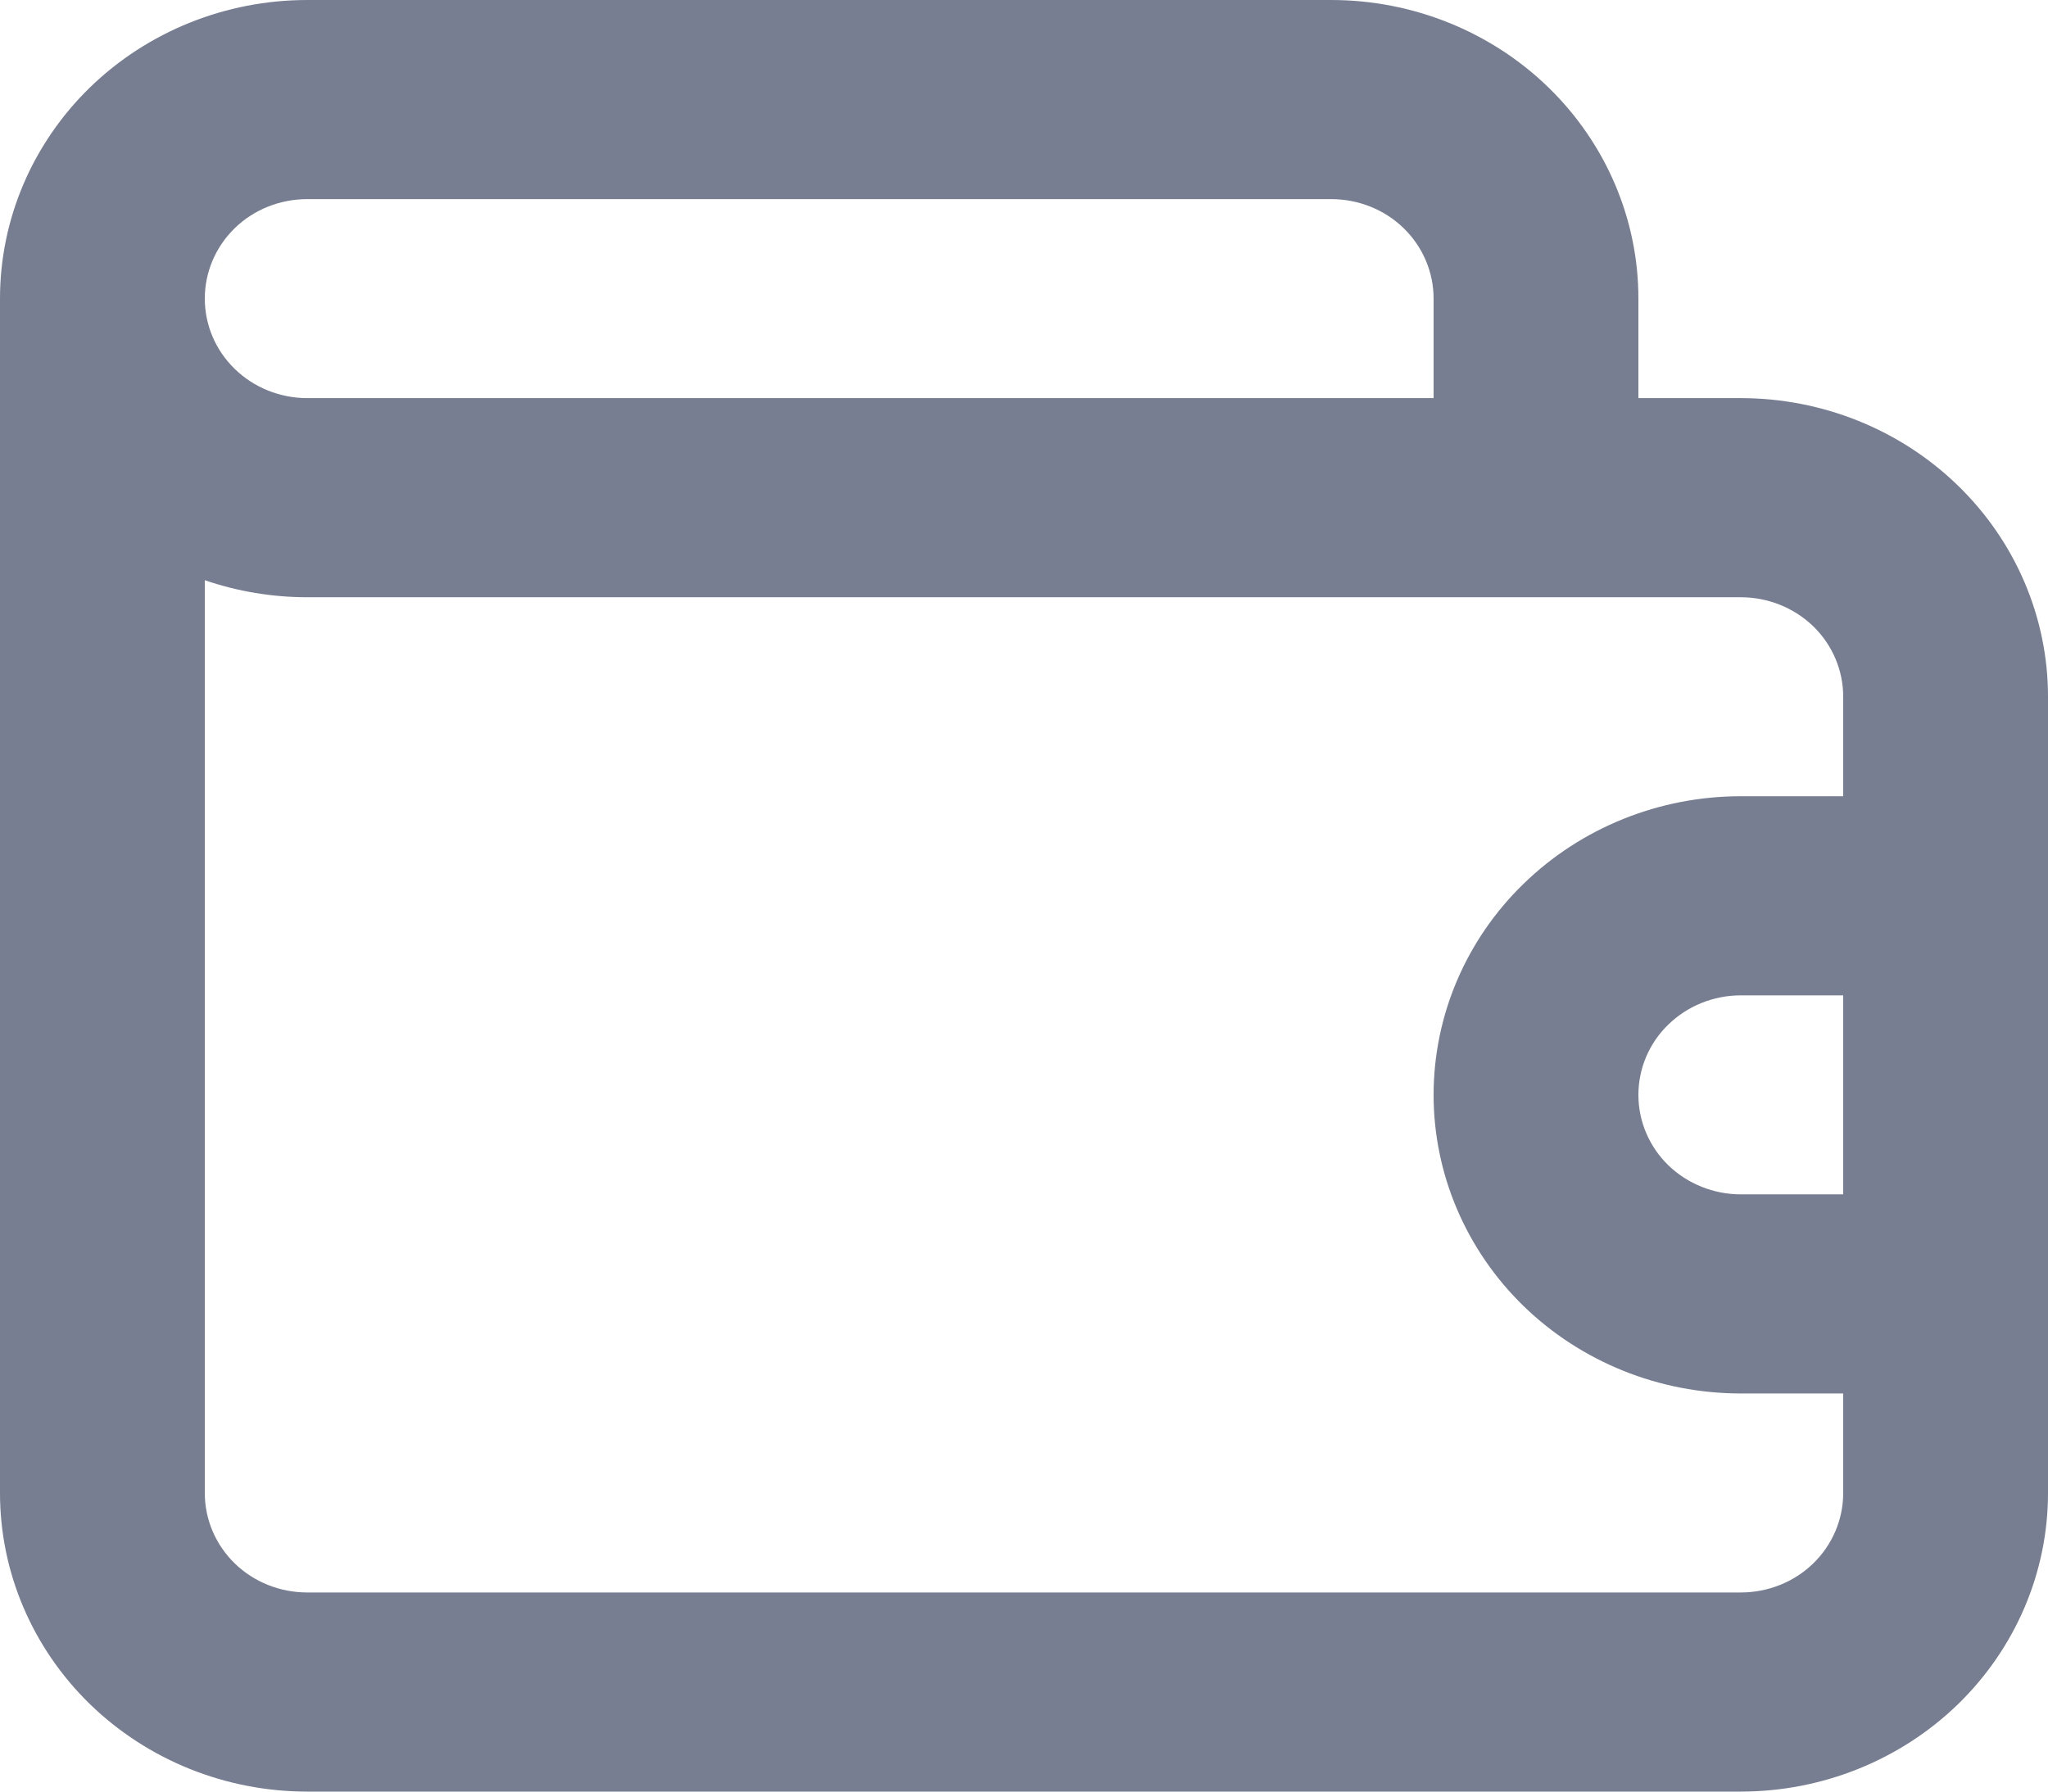 <svg width="16" height="14" viewBox="0 0 16 14" fill="none" xmlns="http://www.w3.org/2000/svg">
<path d="M13.6 3.111H12.8V2.333C12.8 1.714 12.547 1.121 12.097 0.683C11.647 0.246 11.037 0 10.4 0H2.4C1.763 0 1.153 0.246 0.703 0.683C0.253 1.121 0 1.714 0 2.333V11.667C0 12.286 0.253 12.879 0.703 13.317C1.153 13.754 1.763 14 2.4 14H13.6C14.236 14 14.847 13.754 15.297 13.317C15.747 12.879 16 12.286 16 11.667V5.444C16 4.826 15.747 4.232 15.297 3.795C14.847 3.357 14.236 3.111 13.6 3.111ZM2.4 1.556H10.4C10.612 1.556 10.816 1.637 10.966 1.783C11.116 1.929 11.2 2.127 11.2 2.333V3.111H2.4C2.188 3.111 1.984 3.029 1.834 2.883C1.684 2.737 1.6 2.54 1.6 2.333C1.6 2.127 1.684 1.929 1.834 1.783C1.984 1.637 2.188 1.556 2.4 1.556ZM14.4 9.333H13.6C13.388 9.333 13.184 9.251 13.034 9.106C12.884 8.96 12.8 8.762 12.8 8.556C12.8 8.349 12.884 8.151 13.034 8.006C13.184 7.86 13.388 7.778 13.6 7.778H14.4V9.333ZM14.4 6.222H13.6C12.963 6.222 12.353 6.468 11.903 6.906C11.453 7.343 11.2 7.937 11.2 8.556C11.2 9.174 11.453 9.768 11.903 10.206C12.353 10.643 12.963 10.889 13.6 10.889H14.4V11.667C14.4 11.873 14.316 12.071 14.166 12.217C14.016 12.363 13.812 12.444 13.6 12.444H2.4C2.188 12.444 1.984 12.363 1.834 12.217C1.684 12.071 1.6 11.873 1.6 11.667V4.534C1.857 4.622 2.128 4.667 2.4 4.667H13.6C13.812 4.667 14.016 4.749 14.166 4.894C14.316 5.04 14.4 5.238 14.4 5.444V6.222Z" fill="#777E91"/>
</svg>
